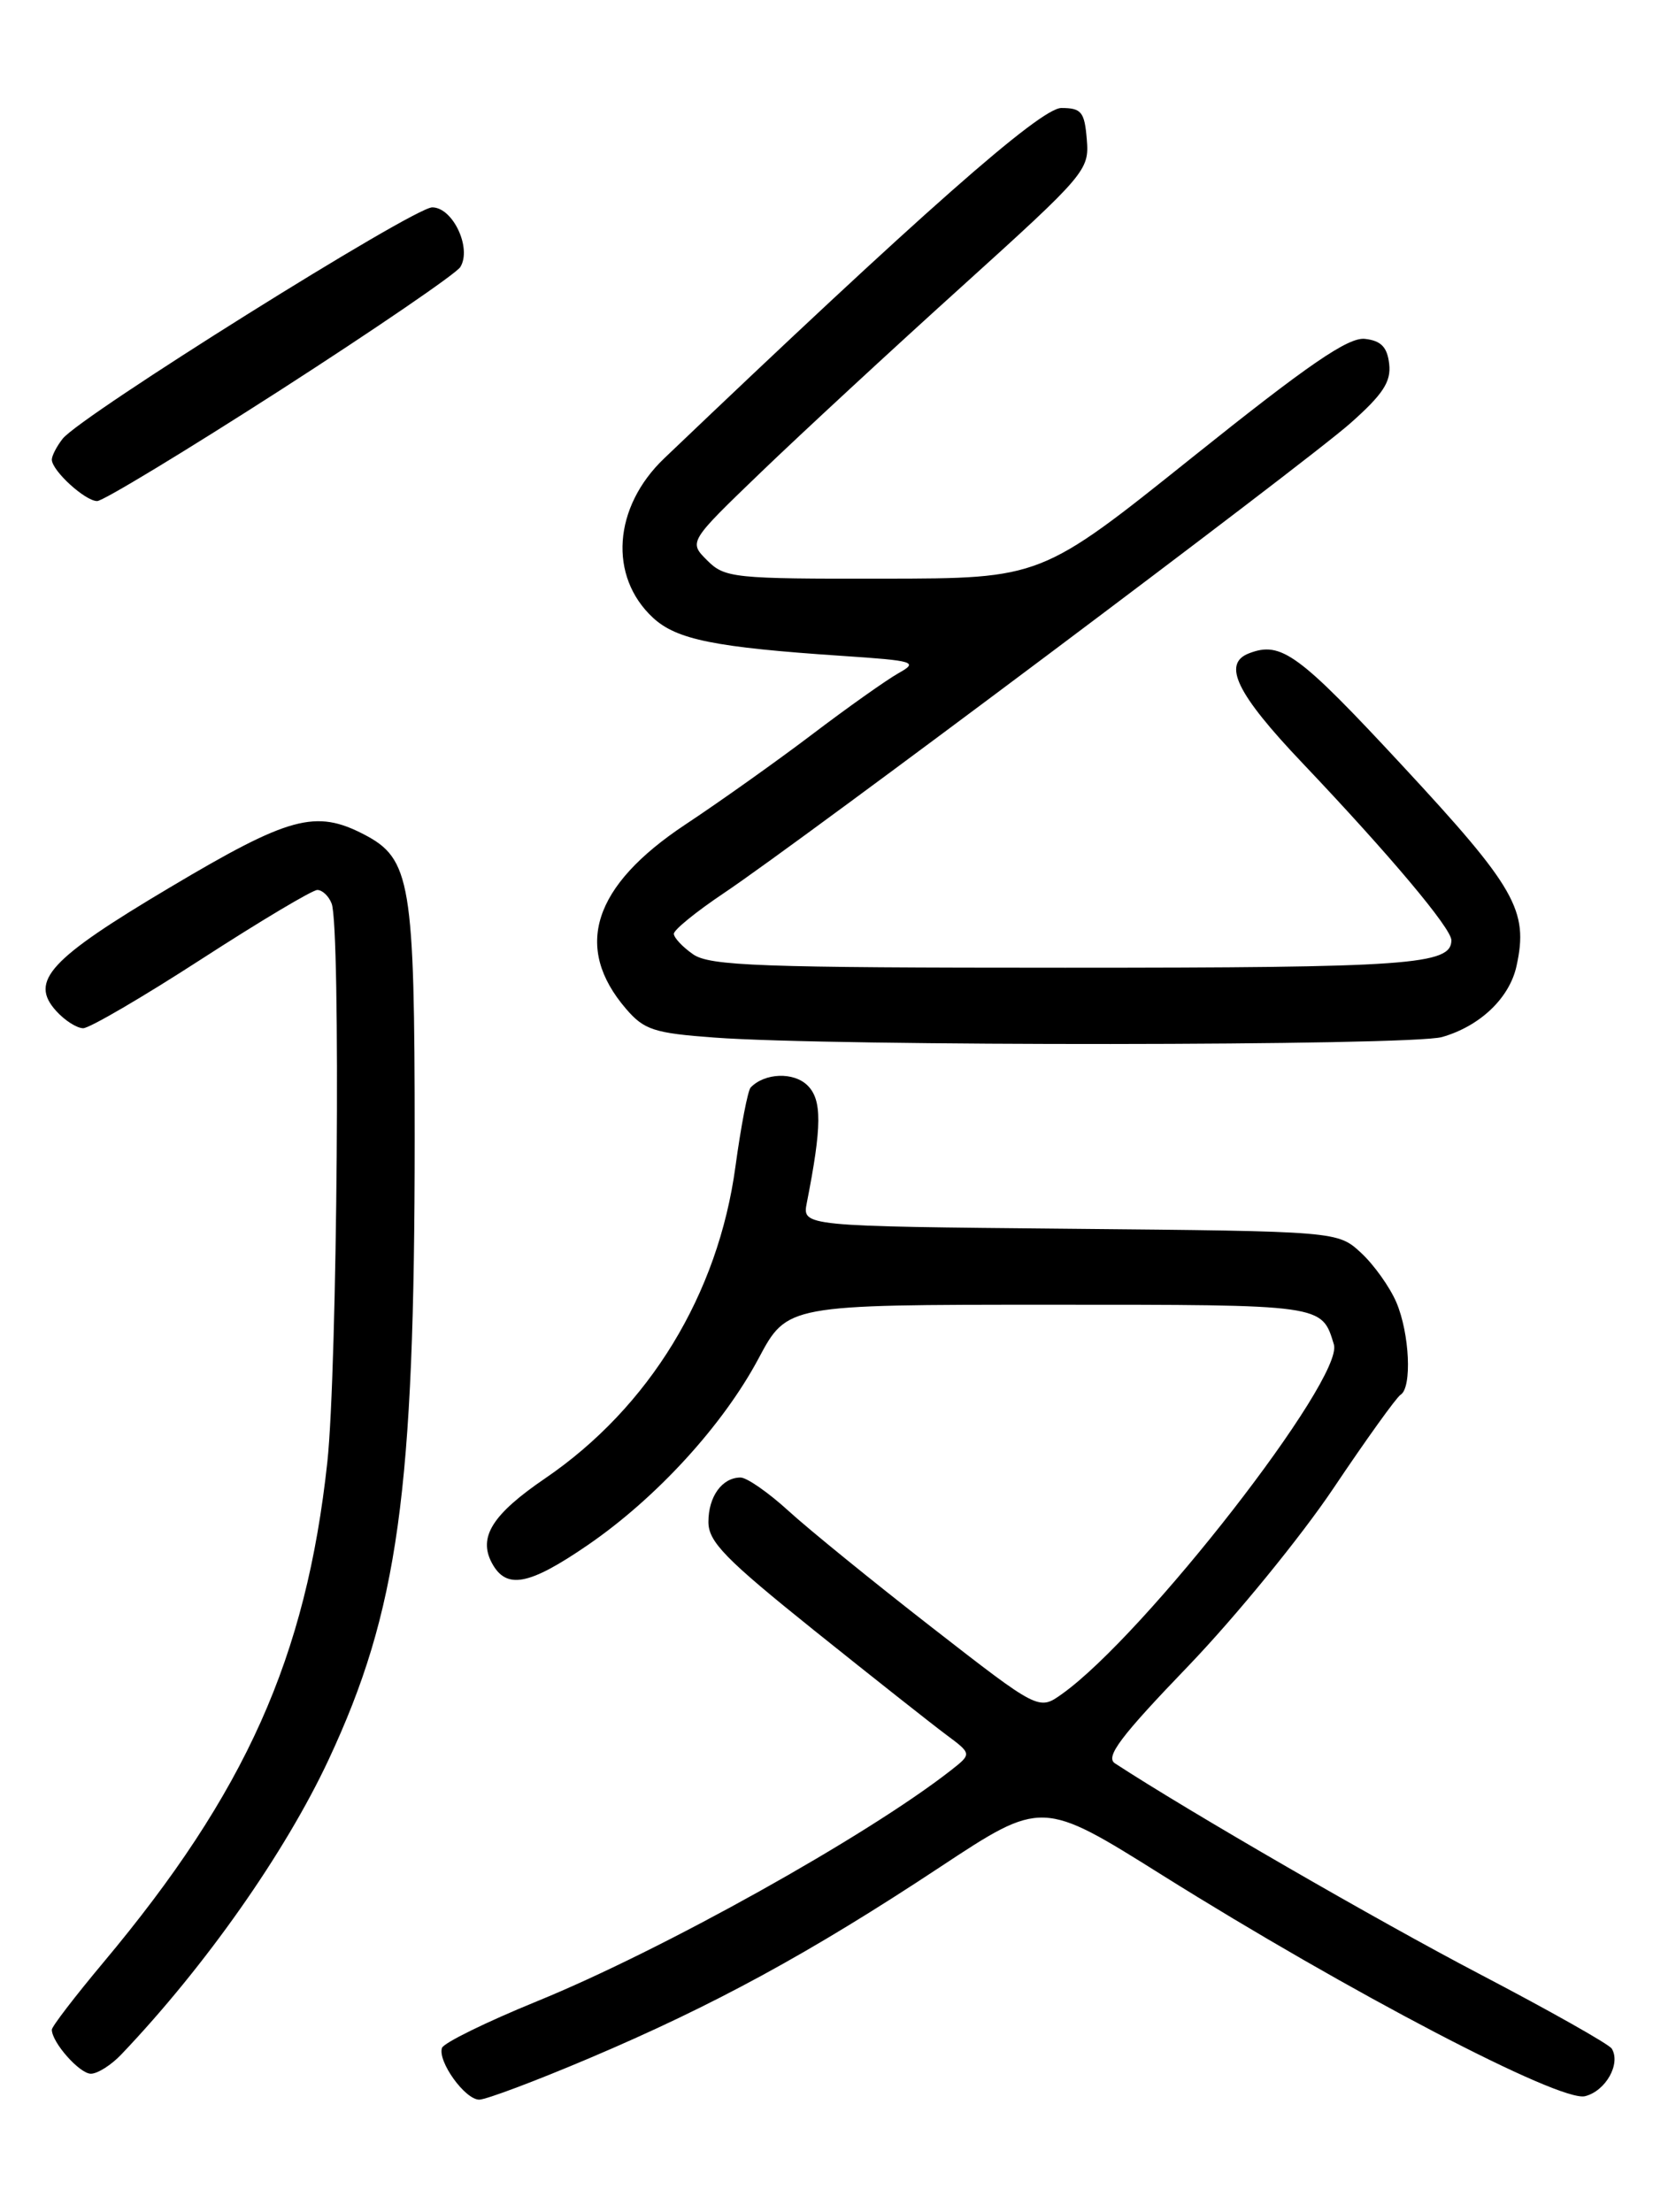 <?xml version="1.0" encoding="UTF-8" standalone="no"?>
<!DOCTYPE svg PUBLIC "-//W3C//DTD SVG 1.1//EN" "http://www.w3.org/Graphics/SVG/1.1/DTD/svg11.dtd" >
<svg xmlns="http://www.w3.org/2000/svg" xmlns:xlink="http://www.w3.org/1999/xlink" version="1.1" viewBox="0 0 194 256">
 <g >
 <path fill="currentColor"
d=" M 68.25 238.19 C 82.59 232.11 93.78 226.02 108.77 216.11 C 120.61 208.29 120.61 208.29 134.55 217.03 C 156.15 230.56 180.57 243.32 183.47 242.60 C 185.87 242.00 187.64 238.84 186.56 237.09 C 186.24 236.58 179.35 232.69 171.24 228.45 C 159.45 222.28 137.69 209.71 129.06 204.08 C 127.91 203.34 129.69 200.98 137.56 192.80 C 143.02 187.11 150.59 177.85 154.37 172.21 C 158.15 166.58 161.64 161.72 162.12 161.42 C 163.46 160.60 163.17 154.34 161.63 150.72 C 160.87 148.95 159.04 146.38 157.55 145.00 C 154.84 142.50 154.84 142.50 123.85 142.21 C 92.86 141.92 92.86 141.92 93.39 139.21 C 95.14 130.32 95.16 127.30 93.48 125.63 C 91.89 124.04 88.52 124.16 86.89 125.86 C 86.56 126.21 85.77 130.32 85.13 135.00 C 83.13 149.80 75.15 162.87 63.11 171.09 C 56.99 175.26 55.34 177.89 56.93 180.88 C 58.60 183.99 61.20 183.50 68.03 178.82 C 75.99 173.36 83.69 164.94 87.81 157.21 C 91.12 151.00 91.12 151.00 121.44 151.00 C 153.34 151.00 152.98 150.95 154.40 155.60 C 155.60 159.55 132.52 189.22 122.93 196.05 C 120.24 197.97 120.24 197.97 107.87 188.35 C 101.07 183.06 93.60 176.99 91.27 174.86 C 88.95 172.74 86.45 171.00 85.72 171.00 C 83.59 171.00 82.00 173.19 82.00 176.14 C 82.00 178.44 83.96 180.44 94.25 188.70 C 100.99 194.10 107.85 199.52 109.50 200.75 C 112.50 202.98 112.50 202.98 110.05 204.90 C 100.33 212.50 76.67 225.70 62.17 231.61 C 56.31 234.00 51.36 236.43 51.16 237.01 C 50.64 238.57 53.83 243.00 55.47 243.00 C 56.26 243.00 62.01 240.84 68.25 238.19 Z  M 14.06 237.75 C 23.78 227.54 32.99 214.43 38.03 203.67 C 46.08 186.45 48.00 172.65 48.00 131.72 C 48.00 102.10 47.54 99.37 42.13 96.57 C 36.52 93.66 33.46 94.50 19.71 102.68 C 5.72 110.99 3.37 113.54 6.50 117.00 C 7.49 118.10 8.90 119.00 9.63 119.00 C 10.36 119.00 16.52 115.40 23.32 111.00 C 30.12 106.60 36.16 103.00 36.73 103.00 C 37.31 103.00 38.06 103.71 38.39 104.58 C 39.45 107.33 39.05 158.47 37.89 169.21 C 35.44 191.83 28.45 207.44 11.95 227.14 C 8.68 231.05 6.00 234.54 6.00 234.90 C 6.00 236.37 9.21 240.00 10.52 240.00 C 11.29 240.00 12.89 238.99 14.06 237.75 Z  M 166.92 120.02 C 171.32 118.76 174.73 115.51 175.54 111.80 C 176.95 105.38 175.46 102.76 162.32 88.60 C 150.29 75.64 148.30 74.18 144.58 75.61 C 141.44 76.81 143.13 80.29 150.77 88.32 C 160.90 98.99 168.00 107.44 168.00 108.82 C 168.00 111.66 163.20 112.00 123.29 112.00 C 87.94 112.00 82.15 111.79 80.22 110.44 C 79.00 109.59 78.00 108.52 78.00 108.07 C 78.00 107.61 80.59 105.51 83.75 103.39 C 92.76 97.36 150.95 53.72 156.30 48.99 C 160.08 45.64 161.04 44.18 160.80 42.12 C 160.58 40.17 159.86 39.43 158.00 39.22 C 156.07 39.00 151.48 42.15 138.00 52.94 C 120.50 66.95 120.50 66.95 102.25 66.97 C 84.90 67.00 83.89 66.89 81.85 64.85 C 79.71 62.71 79.71 62.71 88.14 54.60 C 92.77 50.15 103.21 40.49 111.34 33.15 C 125.68 20.18 126.10 19.69 125.80 16.15 C 125.54 12.95 125.18 12.50 122.85 12.50 C 120.42 12.50 106.44 24.84 76.88 53.05 C 70.98 58.68 70.42 66.71 75.59 71.50 C 78.33 74.03 82.74 74.92 97.50 75.91 C 105.89 76.47 106.33 76.61 104.00 77.91 C 102.62 78.69 98.12 81.87 94.00 85.00 C 89.88 88.12 83.27 92.82 79.31 95.44 C 68.63 102.53 66.34 109.63 72.46 116.75 C 74.55 119.19 75.71 119.57 82.66 120.08 C 96.36 121.11 163.31 121.06 166.92 120.02 Z  M 32.45 45.15 C 43.42 38.09 52.79 31.68 53.28 30.91 C 54.64 28.73 52.42 24.00 50.03 24.00 C 47.86 24.00 9.33 48.12 7.25 50.78 C 6.56 51.66 6.00 52.75 6.00 53.19 C 6.00 54.47 9.87 58.00 11.25 57.99 C 11.94 57.98 21.48 52.20 32.45 45.15 Z "/>
</g>
</svg>